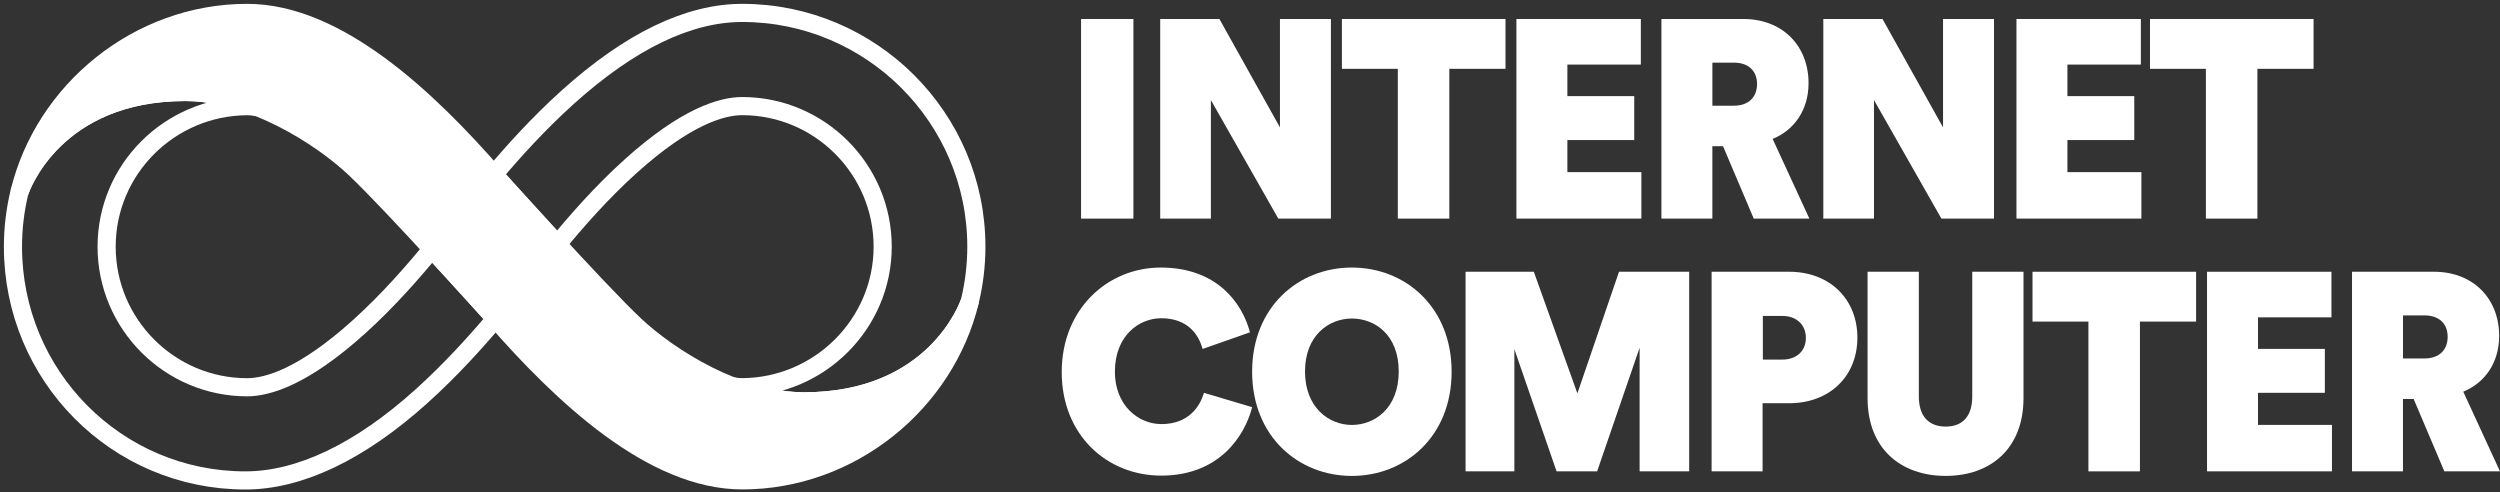 <svg width="193" height="38" viewBox="0 0 193 38" fill="none" xmlns="http://www.w3.org/2000/svg">
<rect x="0" y="0" width="193" height="38" fill="#333333" stroke="none"/>
<path d="M62.079 30.982C57.001 30.982 51.64 27.571 49.009 25.096C46.131 22.389 38.225 13.578 38.19 13.538C33.006 7.595 26.035 0.997 19.081 0.997C10.706 0.997 3.4 6.958 1.5 14.853C1.645 14.333 4.308 7.1 14.303 7.1C19.381 7.1 24.742 10.511 27.373 12.985C30.251 15.692 38.157 24.504 38.192 24.543C43.376 30.487 50.347 37.084 57.303 37.084C65.678 37.084 72.982 31.124 74.884 23.228C74.739 23.749 72.076 30.982 62.08 30.982H62.079Z" fill="white" stroke="white" stroke-width="1.4"/>
<path d="M38.187 24.549C38.169 24.527 35.892 21.991 33.339 19.224C31.959 20.907 29.971 23.2 27.686 25.256C23.427 29.092 20.659 29.896 19.076 29.896C13.103 29.896 8.231 25.028 8.231 19.046C8.231 13.063 13.097 8.232 19.076 8.195C19.293 8.195 19.556 8.217 19.872 8.275C18.076 7.566 16.168 7.104 14.298 7.104C4.306 7.104 1.643 14.333 1.497 14.857C1.173 16.203 1 17.604 1 19.046C1 28.996 8.987 37.09 18.948 37.09C23.101 37.09 27.752 34.903 32.541 30.588C34.806 28.549 36.769 26.367 38.243 24.614C38.225 24.592 38.205 24.571 38.187 24.549Z" stroke="white" stroke-width="1.4"/>
<path d="M38.187 13.538C38.205 13.56 40.481 16.096 43.035 18.864C44.414 17.18 46.402 14.888 48.687 12.831C52.947 8.995 55.715 8.191 57.298 8.191C63.27 8.191 68.143 13.059 68.143 19.042C68.143 24.99 63.277 29.855 57.298 29.893C57.081 29.893 56.818 29.87 56.501 29.812C58.297 30.521 60.206 30.983 62.075 30.983C72.069 30.983 74.732 23.754 74.879 23.23C75.202 21.884 75.375 20.483 75.375 19.042C75.375 9.091 67.258 0.997 57.298 0.997C53.145 0.997 48.624 3.184 43.833 7.499C41.568 9.538 39.605 11.72 38.13 13.473C38.148 13.495 38.169 13.516 38.187 13.538Z" stroke="white" stroke-width="1.4"/>
<path d="M83.458 16.877V1.466H87.499V16.877H83.458Z" fill="white"/>
<path d="M98.685 16.877L93.481 7.726V16.877H89.568V1.466H94.137L98.812 9.834V1.466H102.746V16.877H98.685Z" fill="white"/>
<path d="M111.887 5.313V16.877H107.911V5.313H103.595V1.466H116.224V5.313H111.887Z" fill="white"/>
<path d="M117.068 16.877V1.466H126.672V4.986H121.002V7.421H126.163V10.812H121.002V13.289H126.713V16.875H117.068V16.877Z" fill="white"/>
<path d="M128.261 16.877V1.466H134.585C137.632 1.466 139.62 3.553 139.62 6.421C139.62 8.509 138.498 10.051 136.848 10.724L139.683 16.875H135.389L133.019 11.289H132.194V16.875H128.26L128.261 16.877ZM133.845 8.161C135.03 8.161 135.644 7.466 135.644 6.488C135.644 5.51 135.03 4.836 133.845 4.836H132.196V8.161H133.845Z" fill="white"/>
<path d="M149.877 16.877L144.672 7.726V16.877H140.76V1.466H145.329L150.003 9.834V1.466H153.938V16.877H149.877Z" fill="white"/>
<path d="M155.671 16.877V1.466H165.274V4.986H159.605V7.421H164.766V10.812H159.605V13.289H165.316V16.875H155.671V16.877Z" fill="white"/>
<path d="M174.271 5.313V16.877H170.295V5.313H165.979V1.466H178.607V5.313H174.271Z" fill="white"/>
<path d="M86.068 28.696C86.068 31.261 87.844 32.739 89.664 32.739C91.737 32.739 92.625 31.414 92.944 30.326L96.666 31.434C96.075 33.717 94.085 36.717 89.644 36.717C85.476 36.717 81.965 33.609 81.965 28.719C81.965 23.828 85.54 20.655 89.602 20.655C93.918 20.655 95.885 23.351 96.498 25.655L92.839 26.938C92.564 25.916 91.76 24.568 89.644 24.568C87.951 24.568 86.07 25.893 86.07 28.698L86.068 28.696Z" fill="white"/>
<path d="M104.364 20.655C108.489 20.655 112.065 23.698 112.065 28.698C112.065 33.698 108.491 36.741 104.364 36.741C100.238 36.741 96.664 33.698 96.664 28.698C96.664 23.698 100.238 20.655 104.364 20.655ZM104.364 32.806C106.121 32.806 107.982 31.523 107.982 28.676C107.982 25.828 106.121 24.59 104.364 24.59C102.608 24.59 100.747 25.873 100.747 28.676C100.747 31.479 102.608 32.806 104.364 32.806Z" fill="white"/>
<path d="M126.578 36.389V26.847L123.298 36.389H120.167L116.909 26.956V36.389H113.143V20.979H118.411L121.774 30.369L124.988 20.979H130.404V36.389H126.575H126.578Z" fill="white"/>
<path d="M136.071 31.129V36.389H132.136V20.979H138.122C141.253 20.979 143.39 23.087 143.39 26.064C143.39 29.042 141.253 31.129 138.122 31.129H136.071ZM137.616 27.759C138.652 27.759 139.414 27.129 139.414 26.087C139.414 25.044 138.652 24.391 137.616 24.391H136.092V27.761H137.616V27.759Z" fill="white"/>
<path d="M144.177 30.739V20.979H148.134V30.607C148.134 32.129 148.895 32.932 150.207 32.932C151.518 32.932 152.258 32.128 152.258 30.607V20.979H156.214V30.739C156.214 34.607 153.696 36.739 150.207 36.739C146.717 36.739 144.177 34.609 144.177 30.739Z" fill="white"/>
<path d="M165.203 24.826V36.389H161.226V24.826H156.91V20.979H169.539V24.826H165.203Z" fill="white"/>
<path d="M170.383 36.389V20.979H179.987V24.499H174.317V26.934H179.478V30.325H174.317V32.802H180.028V36.388H170.383V36.389Z" fill="white"/>
<path d="M181.576 36.389V20.979H187.901C190.947 20.979 192.935 23.066 192.935 25.934C192.935 28.021 191.813 29.564 190.164 30.237L192.998 36.388H188.704L186.334 30.802H185.509V36.388H181.575L181.576 36.389ZM187.161 27.674C188.345 27.674 188.959 26.979 188.959 26.001C188.959 25.023 188.345 24.349 187.161 24.349H185.511V27.674H187.161Z" fill="white"/>
</svg>
